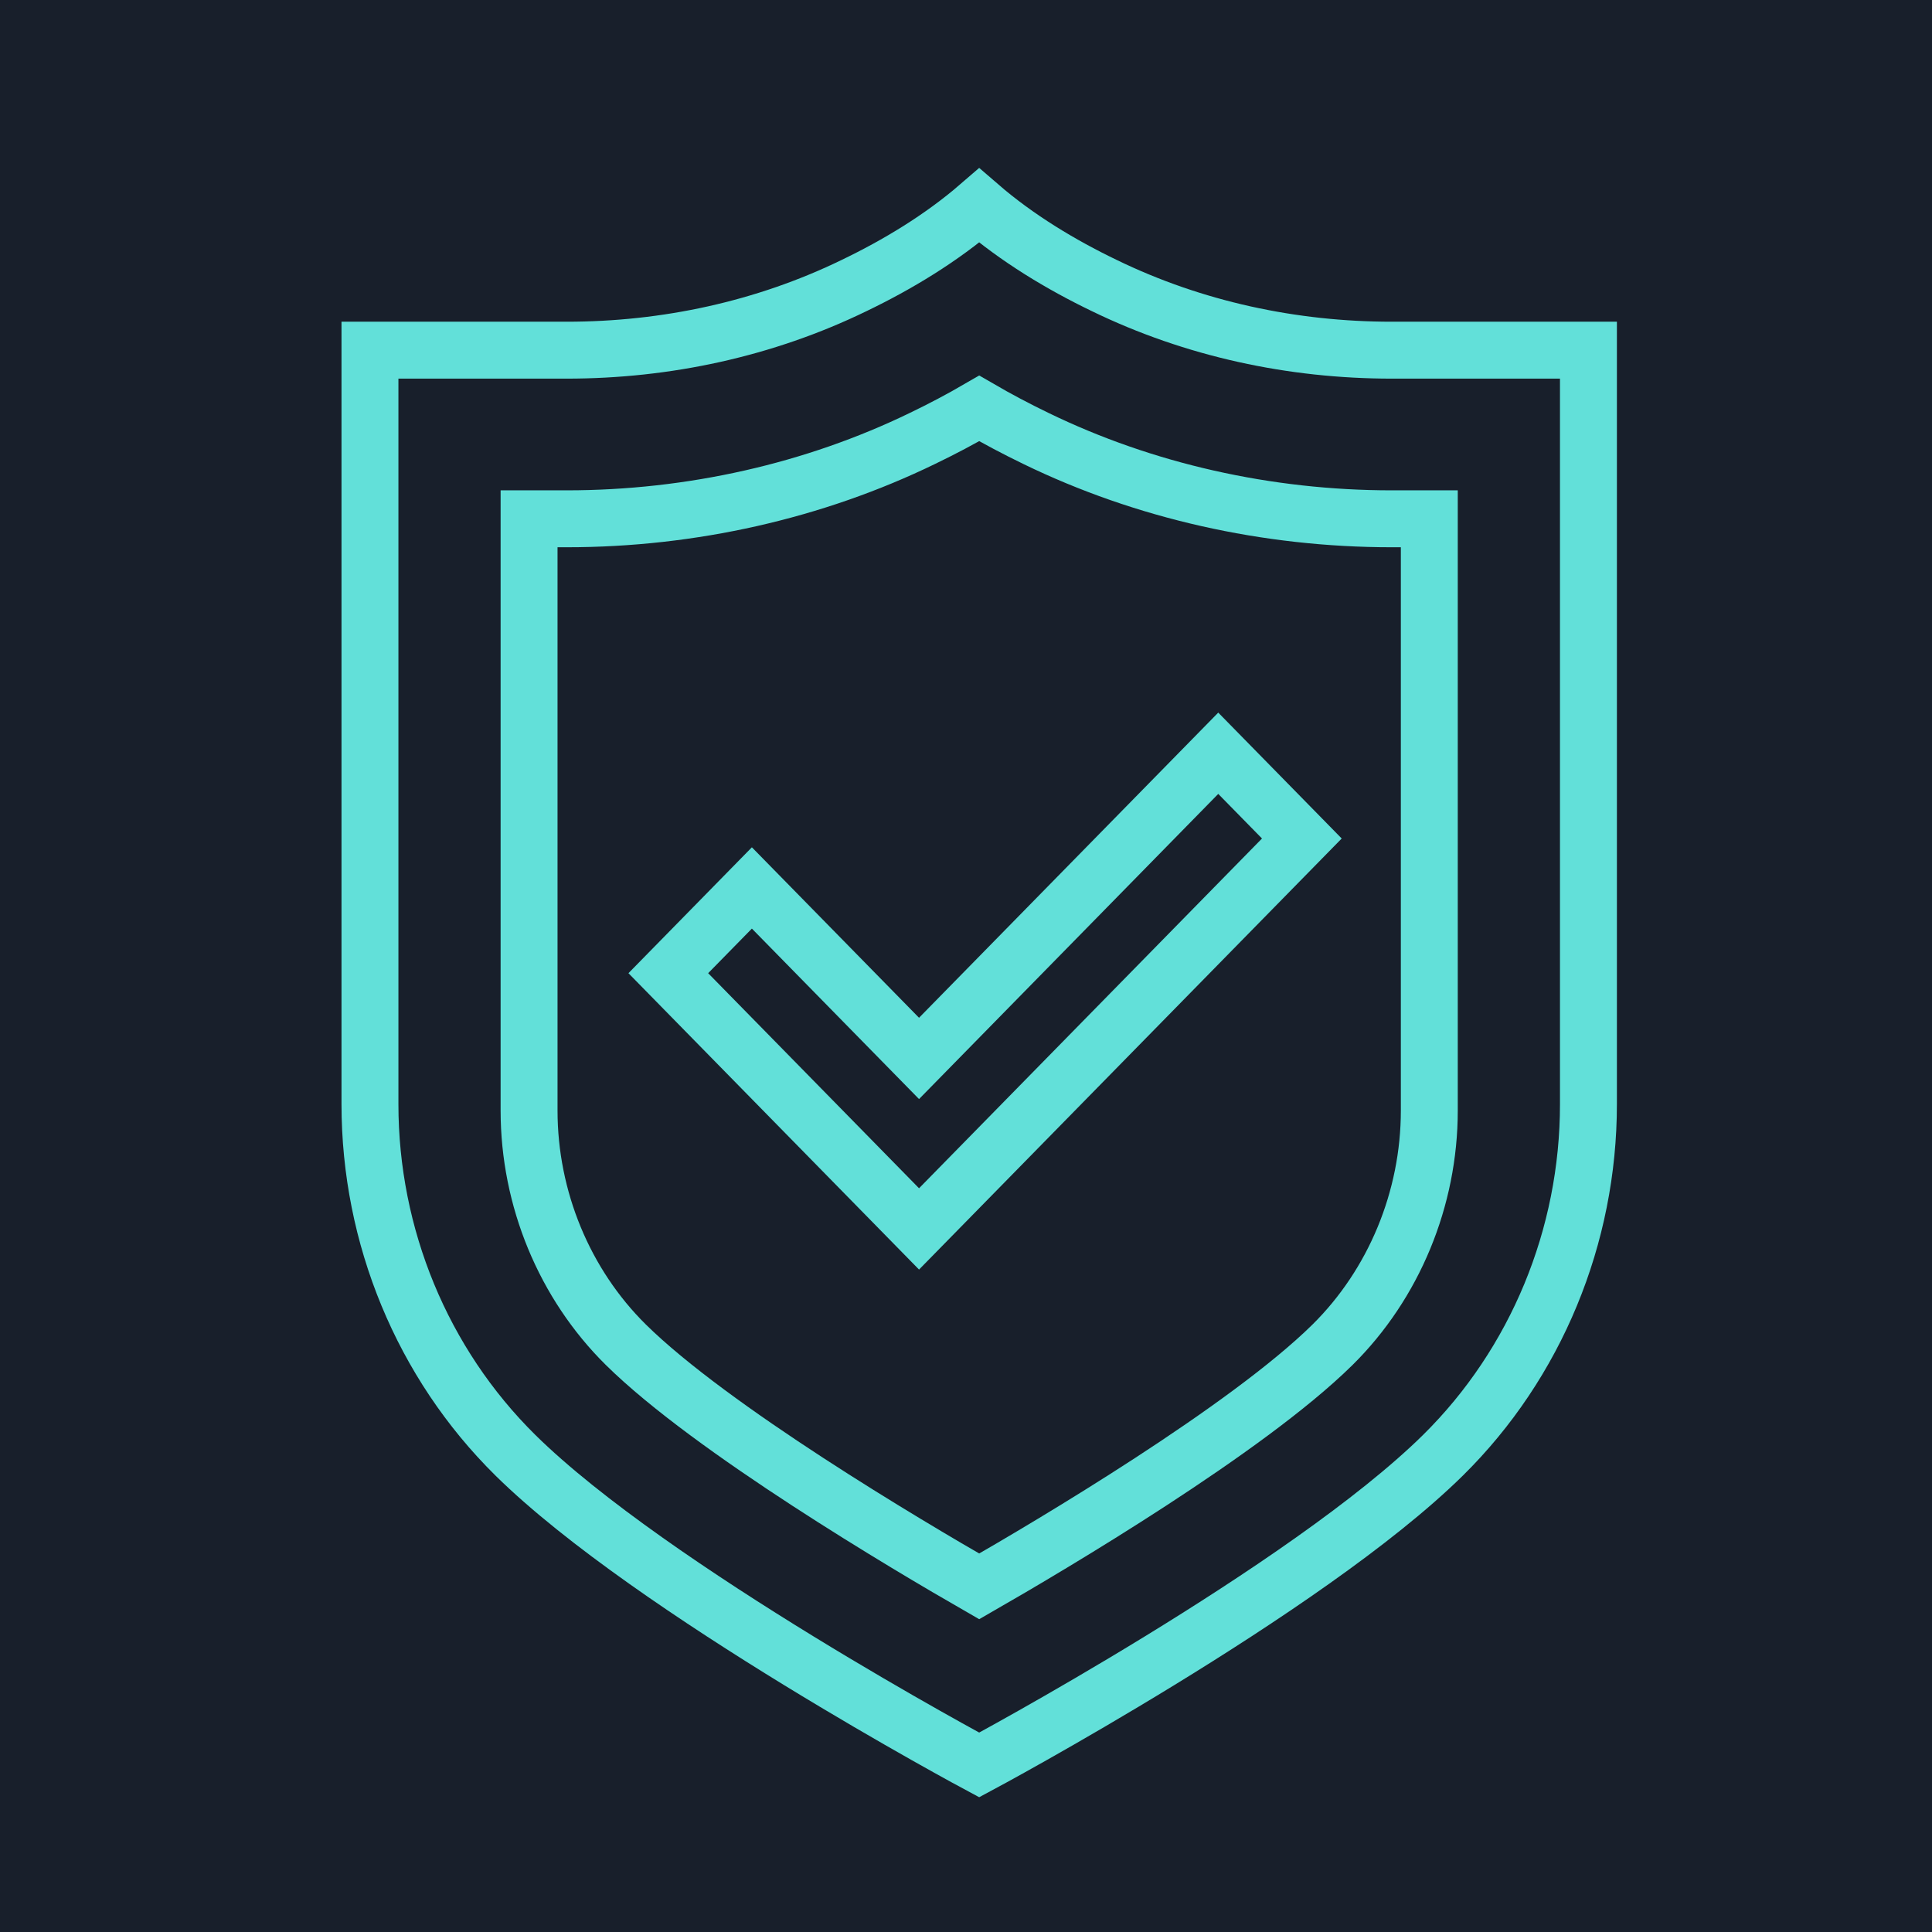 <svg width="104" height="104" viewBox="0 0 104 104" fill="none" xmlns="http://www.w3.org/2000/svg">
<rect width="104" height="104" fill="#F2F2F2"/>
<g id="DESKTOP" clip-path="url(#clip0_0_1)">
<rect width="1440" height="3619" transform="translate(-916 -1258)" fill="white"/>
<rect id="Rectangle" x="-916" y="-1258" width="1440" height="3622" fill="#1B2330"/>
<path id="Path 2" fill-rule="evenodd" clip-rule="evenodd" d="M-916 3.954C-916 3.954 -779.746 -4.085 -659.889 -131.092C-540.032 -258.1 -565.991 -304.836 -366.995 -261.314C-168 -217.793 -184.95 -246.301 -57 -346.87C70.95 -447.439 154 -424.424 232 -302.203C310 -179.981 383 -139.308 516 -94.425C649 -49.543 526.091 2360.67 526.091 2360.67L-916 2360.65V3.954Z" fill="#181F2B"/>
<g id="Group 30">
<g id="Group 6" clip-path="url(#clip1_0_1)">
<g id="icon-security">
<g id="Group 11">
<path id="Path" fill-rule="evenodd" clip-rule="evenodd" d="M61.703 44.501L49.472 56.975L40.474 47.798L35.975 52.387L49.472 66.153L70.079 45.137L65.579 40.548L61.703 44.501Z" stroke="#62E0D9" stroke-width="3.064"/>
<path id="Path_2" fill-rule="evenodd" clip-rule="evenodd" d="M74.916 18.85C69.574 18.85 64.263 17.714 59.434 15.366C57.121 14.252 54.755 12.833 52.71 11.064C50.665 12.833 48.299 14.252 45.985 15.366C41.157 17.714 35.847 18.85 30.504 18.85H19.915V59.44C19.915 66.549 22.731 73.385 27.741 78.333C35.097 85.583 52.71 95.007 52.71 95.007C52.71 95.007 70.323 85.583 77.679 78.333C82.69 73.385 85.506 66.549 85.506 59.44V18.85H74.916Z" stroke="#62E0D9" stroke-width="3.064"/>
<path id="Path_3" fill-rule="evenodd" clip-rule="evenodd" d="M76.94 33.532V59.781C76.94 64.523 75.037 69.122 71.722 72.396C67.109 76.943 56.594 83.165 52.711 85.395C48.825 83.163 38.301 76.933 33.694 72.392C30.38 69.12 28.48 64.523 28.48 59.781V27.927H30.504C37.211 27.927 43.839 26.428 49.67 23.594C50.717 23.09 51.738 22.55 52.711 21.984C53.684 22.549 54.711 23.093 55.775 23.607C61.59 26.433 68.209 27.927 74.916 27.927H76.94V33.532Z" stroke="#62E0D9" stroke-width="3.064"/>
</g>
</g>
</g>
</g>
</g>
<defs>
<clipPath id="clip0_0_1">
<rect width="1440" height="3619" fill="white" transform="translate(-916 -1258)"/>
</clipPath>
<clipPath id="clip1_0_1">
<rect width="384" height="215" fill="white" transform="translate(-140)"/>
</clipPath>
</defs>
</svg>
